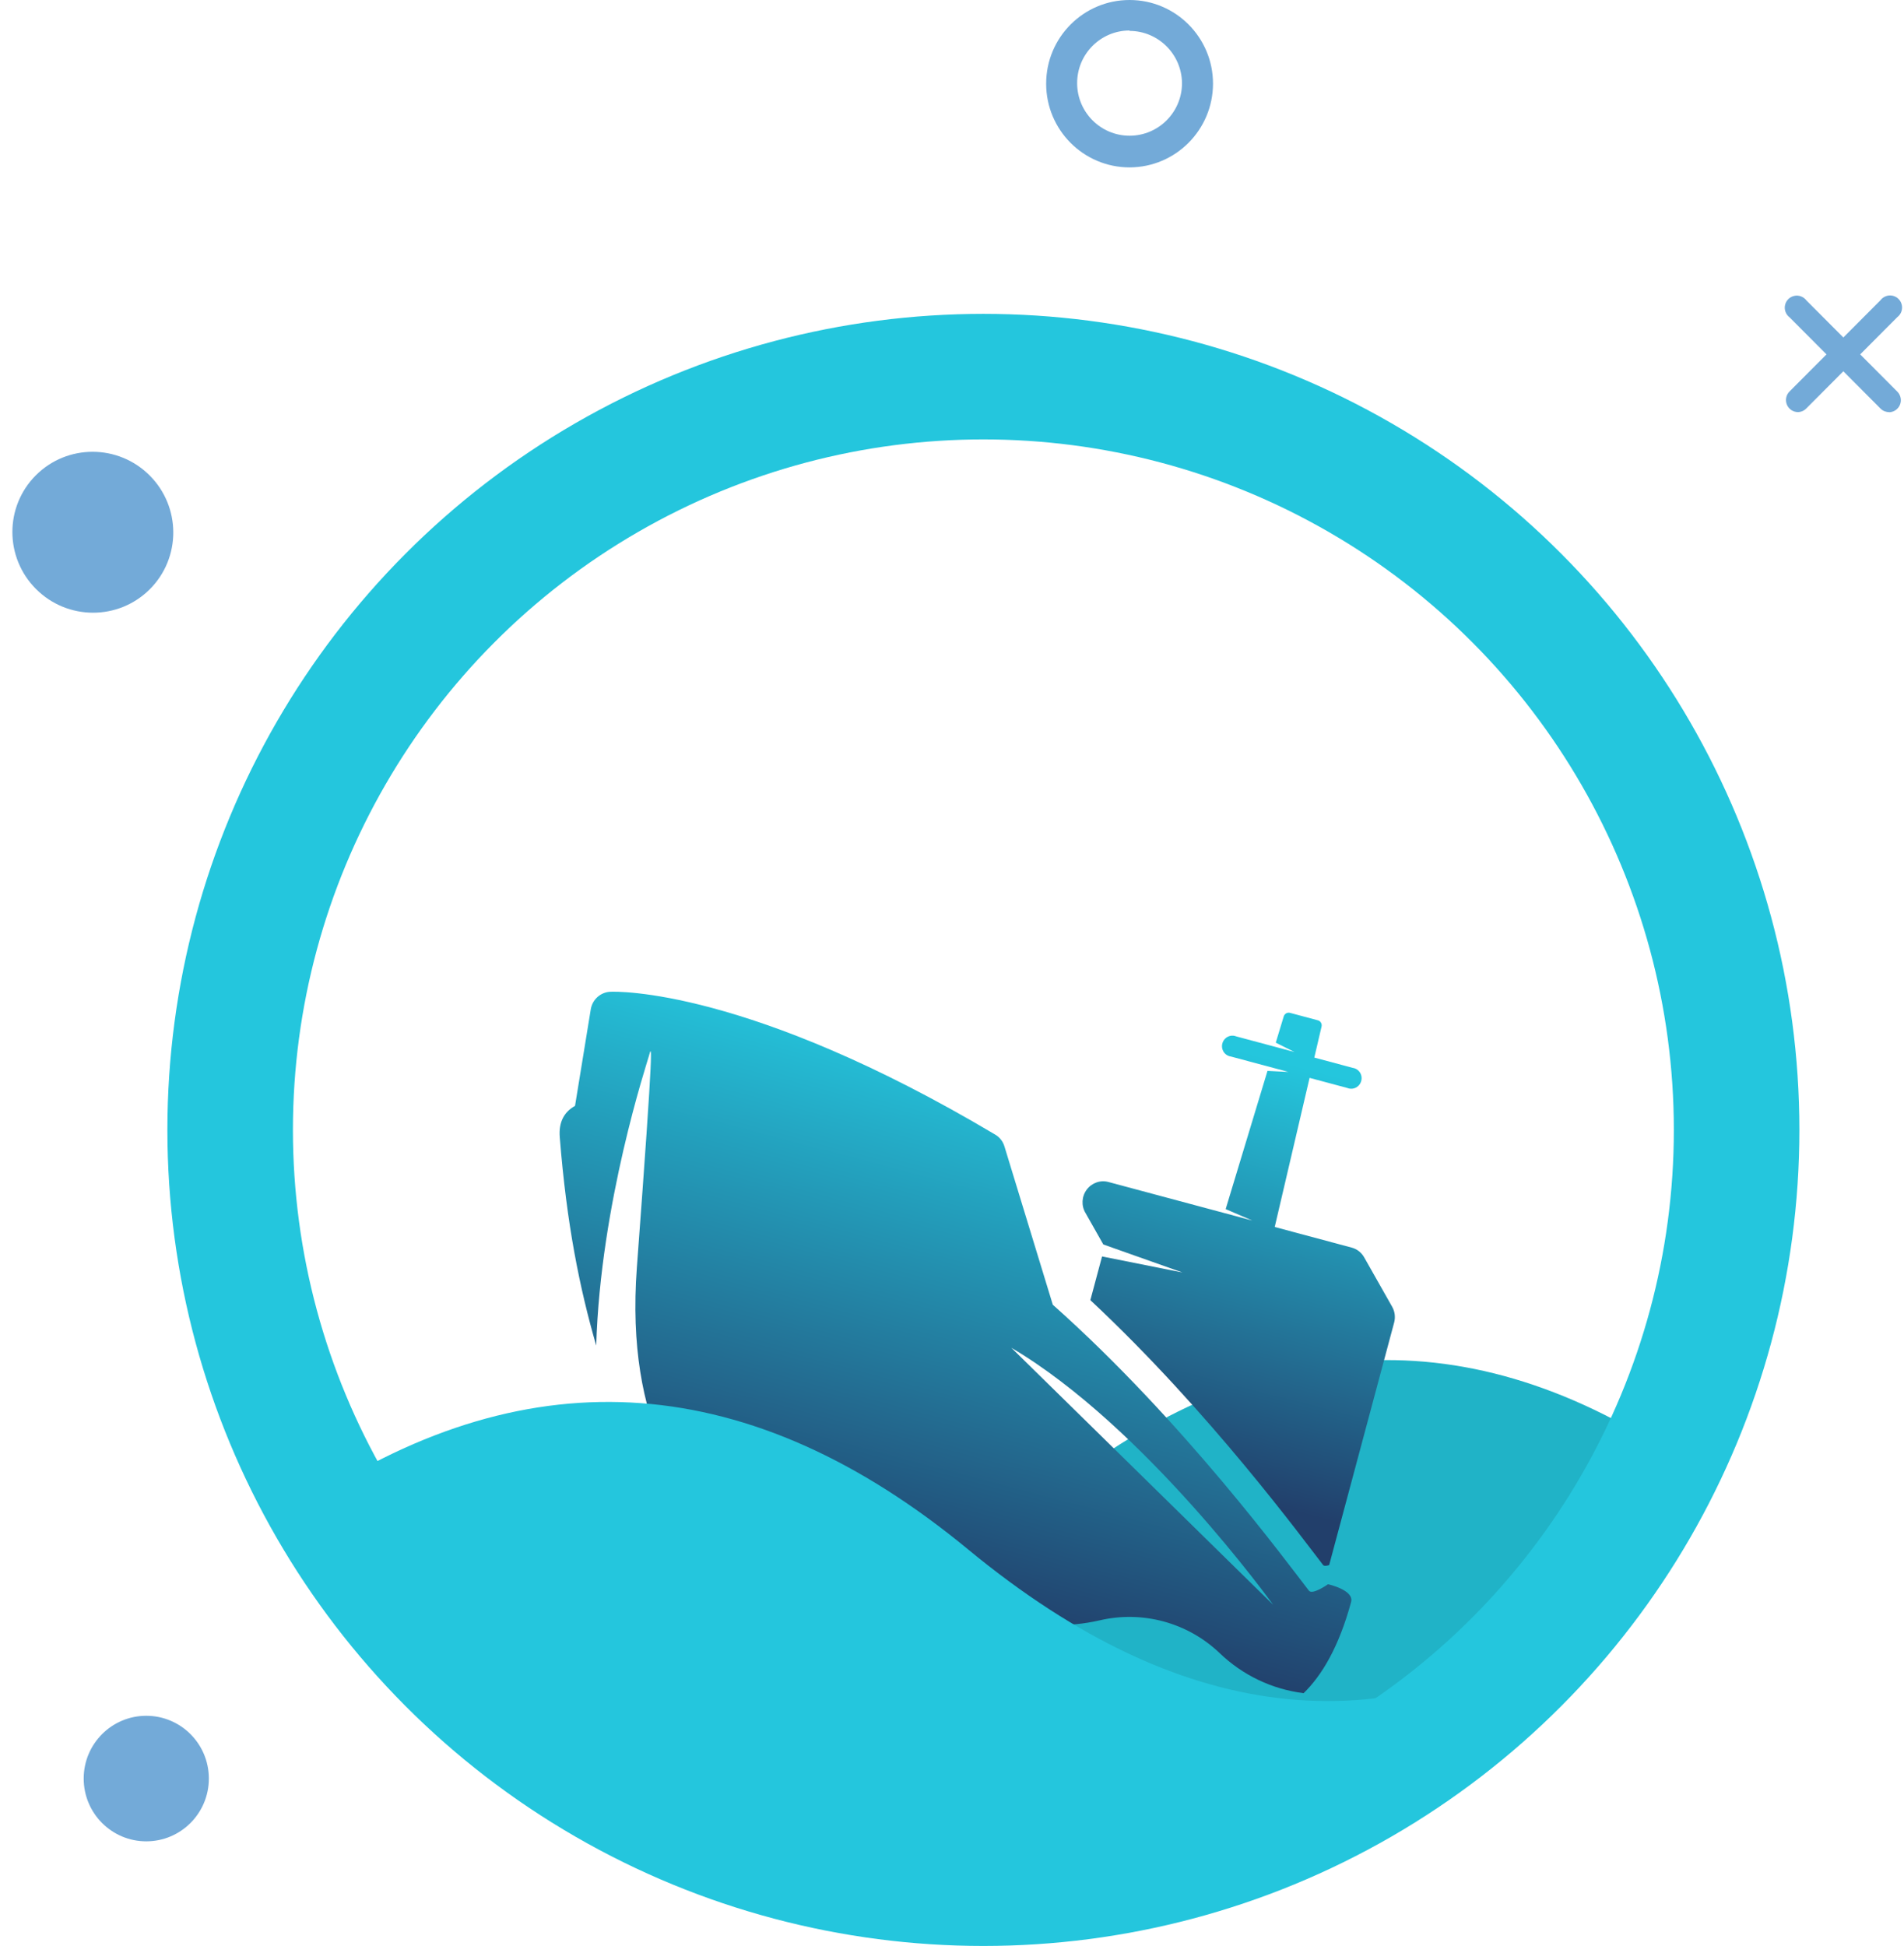 <?xml version="1.0" encoding="UTF-8"?>
<svg width="91px" height="93px" viewBox="0 0 91 93" version="1.1" xmlns="http://www.w3.org/2000/svg" xmlns:xlink="http://www.w3.org/1999/xlink">
    <!-- Generator: Sketch 46 (44423) - http://www.bohemiancoding.com/sketch -->
    <title>Load 1</title>
    <desc>Created with Sketch.</desc>
    <defs>
        <linearGradient x1="50.339%" y1="91.871%" x2="49.786%" y2="9.129%" id="linearGradient-1">
            <stop stop-color="#223F6B" offset="0%"></stop>
            <stop stop-color="#24C6DD" offset="100%"></stop>
        </linearGradient>
        <linearGradient x1="32.462%" y1="100%" x2="32.462%" y2="0%" id="linearGradient-2">
            <stop stop-color="#223F6B" offset="0%"></stop>
            <stop stop-color="#24C6DD" offset="100%"></stop>
        </linearGradient>
    </defs>
    <g id="Guidelines" stroke="none" stroke-width="1" fill="none" fill-rule="evenodd">
        <g id="Logo-&amp;-Icons" transform="translate(-395, -3409)">
            <g id="Load-1" transform="translate(394, 3409)">
                <g id="Anima-logo" transform="translate(12, 18)">
                    <path d="M10,51.537 C20.207,44.816 30.289,45.562 40.247,53.778 C50.205,61.993 59.789,62.932 69,56.596 L60.5,63.596 L52.196,66.847 L42.5,69.096 L28.5,66.847 L17.5,61.5 L11.5,54.596 L10,51.537 Z" id="Wave2" fill="#20B3C7" transform="translate(39.5, 58.048) scale(-1, 1) translate(-39.5, -58.048) "></path>
                    <g id="Symbol" transform="translate(35.909, 43.019) rotate(-345) translate(-35.909, -43.019) translate(14.409, 27.019)" fill-rule="nonzero">
                        <path d="M30.727,13.316 L26.815,13.57 L26.815,15.732 C33.724,19.412 39.64,24.177 40.837,25.08 C40.898,25.124 41.003,25.08 41.117,25.009 L41.117,13.011 C41.118,12.745 41.014,12.489 40.827,12.301 L38.926,10.368 C38.742,10.179 38.49,10.073 38.228,10.074 L34.422,10.074 L34.187,2.759 L36.055,2.759 C36.244,2.783 36.431,2.694 36.533,2.53 C36.635,2.366 36.635,2.157 36.533,1.993 C36.431,1.829 36.244,1.74 36.055,1.764 L34.154,1.764 L34.105,0.251 C34.105,0.113 33.996,0.001 33.86,1.32509697e-10 L32.48,1.32509697e-10 C32.346,-6.82229326e-05 32.237,0.107 32.233,0.243 L32.19,1.553 L33.168,1.752 L30.289,1.752 C30.099,1.728 29.913,1.817 29.811,1.981 C29.708,2.145 29.708,2.354 29.811,2.518 C29.913,2.682 30.099,2.771 30.289,2.747 L33.135,2.747 L32.157,2.958 L31.936,9.855 L33.305,10.054 L26.209,10.054 C25.806,10.045 25.438,10.288 25.284,10.667 C25.129,11.046 25.219,11.483 25.511,11.766 L26.725,13.001 L30.727,13.316 Z" id="Shape-anima-logo" fill="url(#linearGradient-1)"></path>
                        <path d="M41.3,25.906 C41.3,25.906 40.725,26.601 40.502,26.442 C39.226,25.478 32.613,20.157 25.138,16.408 L20.947,9.697 C20.817,9.486 20.613,9.332 20.376,9.267 C7.149,5.537 1.097,7.353 0.846,7.432 C0.394,7.571 0.104,8.018 0.155,8.494 L0.622,13.138 C0.192,13.554 0.063,14.094 0.304,14.771 C1.711,18.735 3.092,21.499 4.565,23.941 C2.996,17.314 3.416,10.278 3.416,9.912 C3.416,9.414 3.367,8.717 5.476,19.835 C6.896,27.32 10.669,30.062 12.956,31.064 C14.467,31.496 16.292,31.484 18.328,30.403 C20.189,29.419 22.408,29.426 24.263,30.423 C25.991,31.353 28.399,31.884 31.204,30.399 C33.059,29.408 35.277,29.413 37.127,30.413 C38.467,31.159 40.008,31.448 41.522,31.237 C42.148,30.186 42.579,28.66 42.587,26.442 C42.589,25.845 41.3,25.906 41.3,25.906 Z M23.755,18.907 C30.916,20.898 39.024,27.535 39.024,27.535 C39.024,27.535 30.751,22.858 23.755,18.907 Z" id="Shape-anima-logo" fill="url(#linearGradient-2)"></path>
                    </g>
                    <path d="M3.793,53.723 C14.417,46.726 24.912,47.504 35.277,56.055 C45.643,64.606 55.619,65.584 65.207,58.988 L56.359,66.275 L47.716,69.659 L37.623,72 L23.05,69.659 L11.955,63.052 L5.354,56.907 L3.793,53.723 Z" id="Wave1" fill="#24C6DD"></path>
                    <circle id="Circle-logo" stroke="#24C6DD" stroke-width="6" cx="36" cy="36" r="36"></circle>
                </g>
                <g id="-Circle-Score-Copy-3" fill-rule="nonzero" fill="#73AAD8">
                    <ellipse id="Oval" cx="7.991" cy="85" rx="2.991" ry="3"></ellipse>
                    <path d="M54.987,8 C52.785,8 51,6.209 51,4 C51,1.791 52.785,4.0693046e-16 54.987,0 C57.19,-4.05309223e-16 58.975,1.791 58.975,4 C58.97,6.207 57.187,7.995 54.987,8 Z M54.987,1.458 C53.603,1.458 52.481,2.584 52.481,3.972 C52.481,5.36 53.603,6.486 54.987,6.486 C56.371,6.486 57.493,5.36 57.493,3.972 C57.478,2.593 56.362,1.482 54.987,1.477 L54.987,1.458 Z" id="Shape"></path>
                    <g id="Group-4" transform="translate(86, 14)">
                        <path d="M0.926,5.695 C0.696,5.691 0.49,5.551 0.403,5.338 C0.315,5.124 0.363,4.879 0.524,4.714 L4.873,0.351 C5.008,0.17 5.236,0.085 5.456,0.133 C5.675,0.181 5.847,0.354 5.895,0.574 C5.943,0.795 5.858,1.023 5.678,1.159 L1.329,5.522 C1.223,5.631 1.078,5.693 0.926,5.695 L0.926,5.695 Z" id="Shape"></path>
                        <path d="M5.283,5.695 C5.132,5.695 4.987,5.636 4.88,5.529 L0.531,1.166 C0.351,1.03 0.266,0.802 0.314,0.582 C0.362,0.361 0.534,0.189 0.754,0.141 C0.974,0.093 1.201,0.178 1.336,0.358 L5.685,4.721 C5.846,4.886 5.894,5.131 5.807,5.345 C5.719,5.558 5.513,5.699 5.283,5.702 L5.283,5.695 Z" id="Shape"></path>
                    </g>
                    <ellipse id="Oval" transform="translate(5.437, 25.437) rotate(-45) translate(-5.437, -25.437) " cx="5.437" cy="25.437" rx="3.839" ry="3.851"></ellipse>
                </g>
            </g>
        </g>
    </g>
</svg>